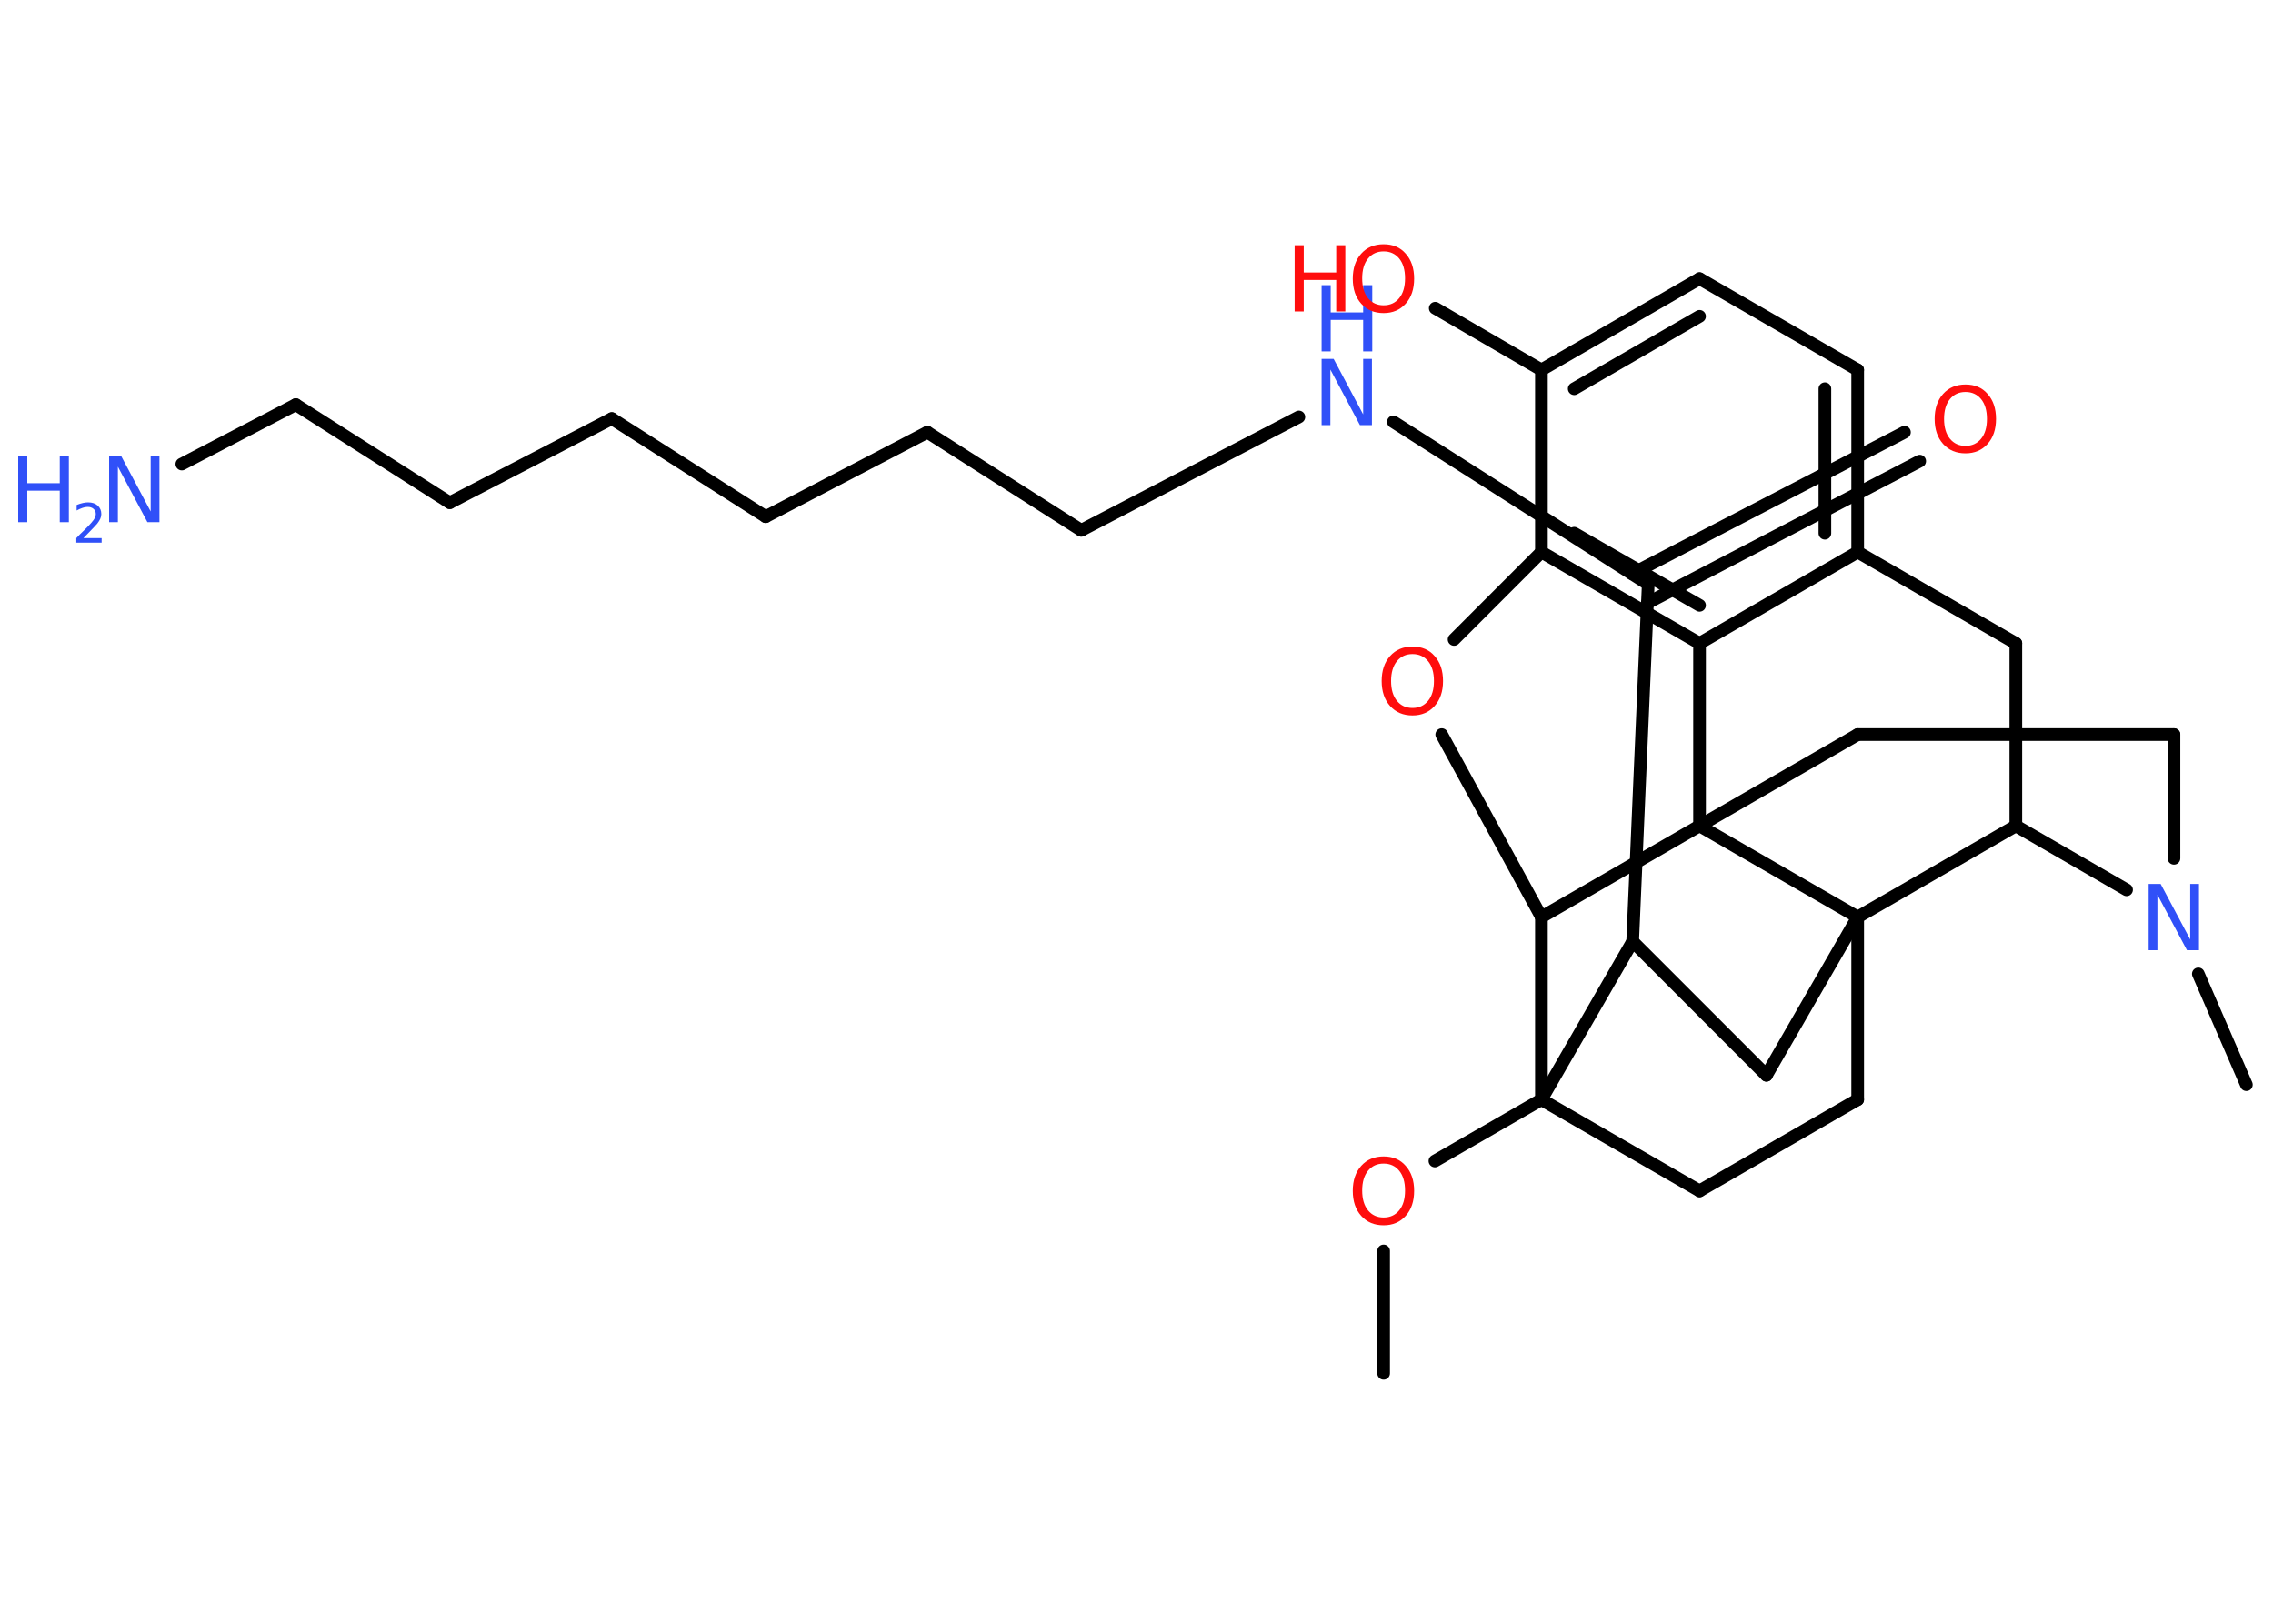 <?xml version='1.0' encoding='UTF-8'?>
<!DOCTYPE svg PUBLIC "-//W3C//DTD SVG 1.1//EN" "http://www.w3.org/Graphics/SVG/1.1/DTD/svg11.dtd">
<svg version='1.2' xmlns='http://www.w3.org/2000/svg' xmlns:xlink='http://www.w3.org/1999/xlink' width='70.0mm' height='50.0mm' viewBox='0 0 70.0 50.0'>
  <desc>Generated by the Chemistry Development Kit (http://github.com/cdk)</desc>
  <g stroke-linecap='round' stroke-linejoin='round' stroke='#000000' stroke-width='.39' fill='#3050F8'>
    <rect x='.0' y='.0' width='70.0' height='50.0' fill='#FFFFFF' stroke='none'/>
    <g id='mol1' class='mol'>
      <line id='mol1bnd1' class='bond' x1='42.61' y1='42.29' x2='42.61' y2='38.52'/>
      <line id='mol1bnd2' class='bond' x1='44.19' y1='35.75' x2='47.47' y2='33.86'/>
      <line id='mol1bnd3' class='bond' x1='47.47' y1='33.86' x2='52.34' y2='36.67'/>
      <line id='mol1bnd4' class='bond' x1='52.34' y1='36.67' x2='57.21' y2='33.86'/>
      <line id='mol1bnd5' class='bond' x1='57.21' y1='33.86' x2='57.21' y2='28.24'/>
      <line id='mol1bnd6' class='bond' x1='57.21' y1='28.24' x2='54.4' y2='33.11'/>
      <line id='mol1bnd7' class='bond' x1='54.4' y1='33.11' x2='50.28' y2='28.99'/>
      <line id='mol1bnd8' class='bond' x1='47.47' y1='33.86' x2='50.28' y2='28.99'/>
      <line id='mol1bnd9' class='bond' x1='50.28' y1='28.99' x2='50.76' y2='17.99'/>
      <g id='mol1bnd10' class='bond'>
        <line x1='50.26' y1='17.67' x2='58.65' y2='13.31'/>
        <line x1='50.73' y1='18.57' x2='59.12' y2='14.2'/>
      </g>
      <line id='mol1bnd11' class='bond' x1='50.76' y1='17.99' x2='42.91' y2='12.99'/>
      <line id='mol1bnd12' class='bond' x1='40.0' y1='12.84' x2='33.3' y2='16.33'/>
      <line id='mol1bnd13' class='bond' x1='33.3' y1='16.33' x2='28.56' y2='13.31'/>
      <line id='mol1bnd14' class='bond' x1='28.56' y1='13.31' x2='23.58' y2='15.91'/>
      <line id='mol1bnd15' class='bond' x1='23.58' y1='15.91' x2='18.84' y2='12.89'/>
      <line id='mol1bnd16' class='bond' x1='18.84' y1='12.89' x2='13.85' y2='15.48'/>
      <line id='mol1bnd17' class='bond' x1='13.85' y1='15.48' x2='9.11' y2='12.46'/>
      <line id='mol1bnd18' class='bond' x1='9.11' y1='12.46' x2='5.6' y2='14.29'/>
      <line id='mol1bnd19' class='bond' x1='57.21' y1='28.24' x2='62.08' y2='25.43'/>
      <line id='mol1bnd20' class='bond' x1='62.08' y1='25.43' x2='62.08' y2='19.81'/>
      <line id='mol1bnd21' class='bond' x1='62.08' y1='19.81' x2='57.21' y2='17.0'/>
      <g id='mol1bnd22' class='bond'>
        <line x1='57.21' y1='17.0' x2='57.21' y2='11.39'/>
        <line x1='56.2' y1='16.42' x2='56.2' y2='11.97'/>
      </g>
      <line id='mol1bnd23' class='bond' x1='57.21' y1='11.39' x2='52.34' y2='8.58'/>
      <g id='mol1bnd24' class='bond'>
        <line x1='52.34' y1='8.58' x2='47.47' y2='11.39'/>
        <line x1='52.34' y1='9.74' x2='48.48' y2='11.97'/>
      </g>
      <line id='mol1bnd25' class='bond' x1='47.47' y1='11.39' x2='44.2' y2='9.49'/>
      <line id='mol1bnd26' class='bond' x1='47.47' y1='11.39' x2='47.47' y2='17.0'/>
      <g id='mol1bnd27' class='bond'>
        <line x1='47.47' y1='17.0' x2='52.34' y2='19.81'/>
        <line x1='48.48' y1='16.42' x2='52.34' y2='18.64'/>
      </g>
      <line id='mol1bnd28' class='bond' x1='57.21' y1='17.0' x2='52.34' y2='19.81'/>
      <line id='mol1bnd29' class='bond' x1='52.34' y1='19.81' x2='52.34' y2='25.43'/>
      <line id='mol1bnd30' class='bond' x1='57.21' y1='28.24' x2='52.34' y2='25.43'/>
      <line id='mol1bnd31' class='bond' x1='52.34' y1='25.43' x2='57.21' y2='22.62'/>
      <line id='mol1bnd32' class='bond' x1='57.21' y1='22.62' x2='66.95' y2='22.62'/>
      <line id='mol1bnd33' class='bond' x1='66.95' y1='22.62' x2='66.95' y2='26.43'/>
      <line id='mol1bnd34' class='bond' x1='62.08' y1='25.43' x2='65.49' y2='27.4'/>
      <line id='mol1bnd35' class='bond' x1='67.7' y1='29.99' x2='69.18' y2='33.4'/>
      <line id='mol1bnd36' class='bond' x1='52.34' y1='25.43' x2='47.47' y2='28.24'/>
      <line id='mol1bnd37' class='bond' x1='47.47' y1='33.86' x2='47.47' y2='28.24'/>
      <line id='mol1bnd38' class='bond' x1='47.47' y1='28.24' x2='44.4' y2='22.62'/>
      <line id='mol1bnd39' class='bond' x1='47.47' y1='17.0' x2='44.78' y2='19.69'/>
      <path id='mol1atm2' class='atom' d='M42.61 35.83q-.3 .0 -.48 .22q-.18 .22 -.18 .61q.0 .39 .18 .61q.18 .22 .48 .22q.3 .0 .48 -.22q.18 -.22 .18 -.61q.0 -.39 -.18 -.61q-.18 -.22 -.48 -.22zM42.61 35.61q.43 .0 .68 .29q.26 .29 .26 .77q.0 .48 -.26 .77q-.26 .29 -.68 .29q-.43 .0 -.69 -.29q-.26 -.29 -.26 -.77q.0 -.48 .26 -.77q.26 -.29 .69 -.29z' stroke='none' fill='#FF0D0D'/>
      <path id='mol1atm10' class='atom' d='M60.53 12.07q-.3 .0 -.48 .22q-.18 .22 -.18 .61q.0 .39 .18 .61q.18 .22 .48 .22q.3 .0 .48 -.22q.18 -.22 .18 -.61q.0 -.39 -.18 -.61q-.18 -.22 -.48 -.22zM60.53 11.84q.43 .0 .68 .29q.26 .29 .26 .77q.0 .48 -.26 .77q-.26 .29 -.68 .29q-.43 .0 -.69 -.29q-.26 -.29 -.26 -.77q.0 -.48 .26 -.77q.26 -.29 .69 -.29z' stroke='none' fill='#FF0D0D'/>
      <g id='mol1atm11' class='atom'>
        <path d='M40.7 11.05h.37l.91 1.71v-1.71h.27v2.04h-.37l-.91 -1.71v1.71h-.27v-2.04z' stroke='none'/>
        <path d='M40.7 8.78h.28v.84h1.0v-.84h.28v2.04h-.28v-.97h-1.0v.97h-.28v-2.04z' stroke='none'/>
      </g>
      <g id='mol1atm18' class='atom'>
        <path d='M3.36 14.04h.37l.91 1.71v-1.71h.27v2.04h-.37l-.91 -1.71v1.71h-.27v-2.04z' stroke='none'/>
        <path d='M.56 14.04h.28v.84h1.0v-.84h.28v2.04h-.28v-.97h-1.0v.97h-.28v-2.04z' stroke='none'/>
        <path d='M2.55 16.57h.58v.14h-.78v-.14q.09 -.1 .26 -.26q.16 -.16 .2 -.21q.08 -.09 .11 -.15q.03 -.06 .03 -.12q.0 -.1 -.07 -.16q-.07 -.06 -.18 -.06q-.08 .0 -.16 .03q-.09 .03 -.18 .08v-.17q.1 -.04 .19 -.06q.09 -.02 .16 -.02q.19 .0 .3 .1q.11 .1 .11 .26q.0 .07 -.03 .14q-.03 .07 -.1 .16q-.02 .02 -.13 .14q-.11 .11 -.31 .32z' stroke='none'/>
      </g>
      <g id='mol1atm25' class='atom'>
        <path d='M42.61 7.74q-.3 .0 -.48 .22q-.18 .22 -.18 .61q.0 .39 .18 .61q.18 .22 .48 .22q.3 .0 .48 -.22q.18 -.22 .18 -.61q.0 -.39 -.18 -.61q-.18 -.22 -.48 -.22zM42.61 7.52q.43 .0 .68 .29q.26 .29 .26 .77q.0 .48 -.26 .77q-.26 .29 -.68 .29q-.43 .0 -.69 -.29q-.26 -.29 -.26 -.77q.0 -.48 .26 -.77q.26 -.29 .69 -.29z' stroke='none' fill='#FF0D0D'/>
        <path d='M39.87 7.55h.28v.84h1.0v-.84h.28v2.04h-.28v-.97h-1.0v.97h-.28v-2.04z' stroke='none' fill='#FF0D0D'/>
      </g>
      <path id='mol1atm31' class='atom' d='M66.17 27.22h.37l.91 1.71v-1.71h.27v2.04h-.37l-.91 -1.71v1.71h-.27v-2.04z' stroke='none'/>
      <path id='mol1atm34' class='atom' d='M43.5 20.14q-.3 .0 -.48 .22q-.18 .22 -.18 .61q.0 .39 .18 .61q.18 .22 .48 .22q.3 .0 .48 -.22q.18 -.22 .18 -.61q.0 -.39 -.18 -.61q-.18 -.22 -.48 -.22zM43.5 19.91q.43 .0 .68 .29q.26 .29 .26 .77q.0 .48 -.26 .77q-.26 .29 -.68 .29q-.43 .0 -.69 -.29q-.26 -.29 -.26 -.77q.0 -.48 .26 -.77q.26 -.29 .69 -.29z' stroke='none' fill='#FF0D0D'/>
    </g>
  </g>
</svg>
